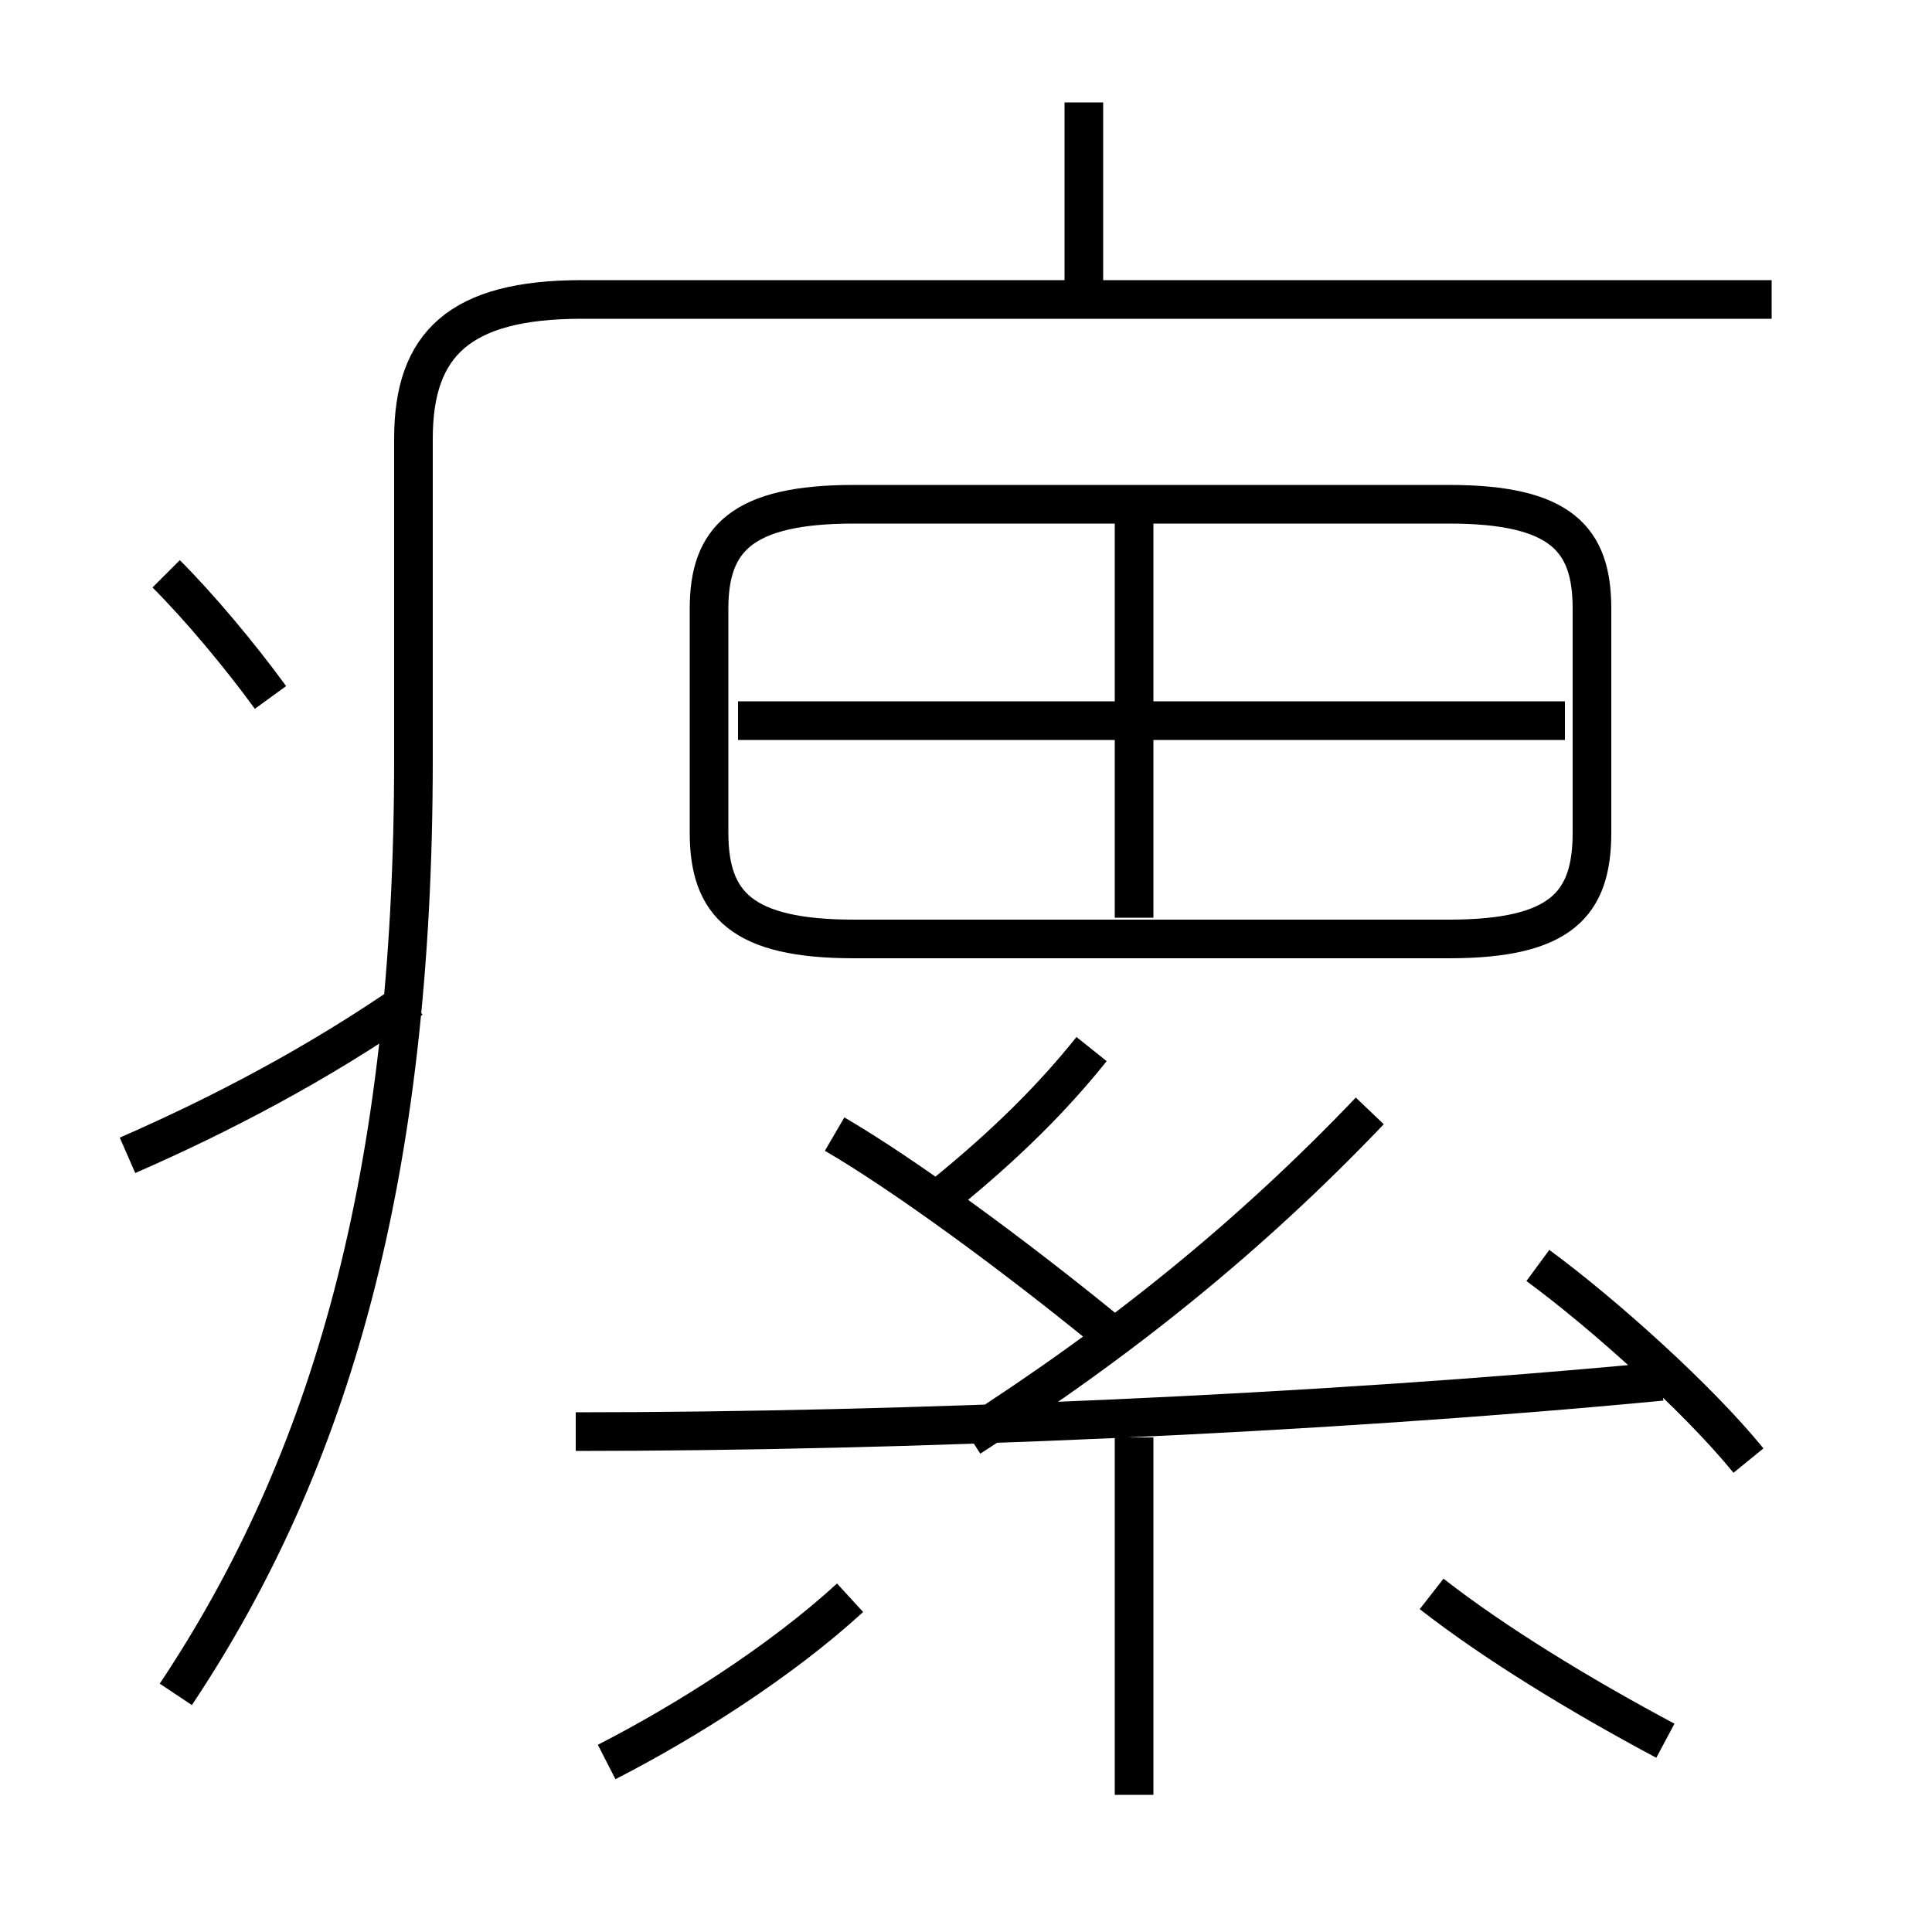 <?xml version='1.0' encoding='utf8'?>
<svg viewBox="0.0 -6.0 50.0 50.0" version="1.1" xmlns="http://www.w3.org/2000/svg">
<rect x="0.0" y="-6.0" width="50.0" height="50.0" fill="#808080" stroke="none"/>
<rect x="-1000" y="-1000" width="2000" height="2000" stroke="white" fill="white"/>
<g style="fill:white;stroke:#000000;  stroke-width:1">
<path d="M 4.55 -0.15 C 8.55 -6.15 10.7 -13.55 10.7 -24.35 L 10.7 -32.65 C 10.7 -35.1 11.9 -36.25 15.05 -36.25 L 45.85 -36.25 M 15.7 1.6 C 17.75 0.55 20.2 -1.0 22.0 -2.65 M 3.3 -14.1 C 5.7 -15.15 8.2 -16.45 10.65 -18.15 M 29.35 2.45 L 29.35 -6.8 M 7.0 -25.95 C 6.2 -27.05 5.15 -28.3 4.3 -29.15 M 14.9 -6.95 C 23.35 -6.95 34.1 -7.4 43.0 -8.25 M 28.65 -9.55 C 26.2 -11.55 23.4 -13.6 21.6 -14.65 M 43.1 1.05 C 40.85 -0.15 38.65 -1.5 37.05 -2.75 M 25.1 -6.8 C 29.0 -9.3 32.35 -12.0 35.45 -15.25 M 24.45 -13.1 C 26.05 -14.4 27.25 -15.6 28.25 -16.85 M 45.25 -6.2 C 43.95 -7.8 41.5 -10.0 39.8 -11.25 M 29.35 -20.25 L 29.35 -30.65 M 22.1 -19.7 L 37.5 -19.7 C 40.4 -19.7 41.2 -20.6 41.2 -22.45 L 41.2 -28.25 C 41.2 -30.05 40.4 -30.95 37.5 -30.95 L 22.1 -30.95 C 19.2 -30.95 18.35 -30.05 18.35 -28.25 L 18.35 -22.45 C 18.35 -20.6 19.2 -19.7 22.1 -19.7 Z M 40.5 -25.35 L 19.1 -25.35 M 28.05 -36.2 L 28.05 -41.35" transform="translate(0.0 38.0)" />
</g>
</svg>